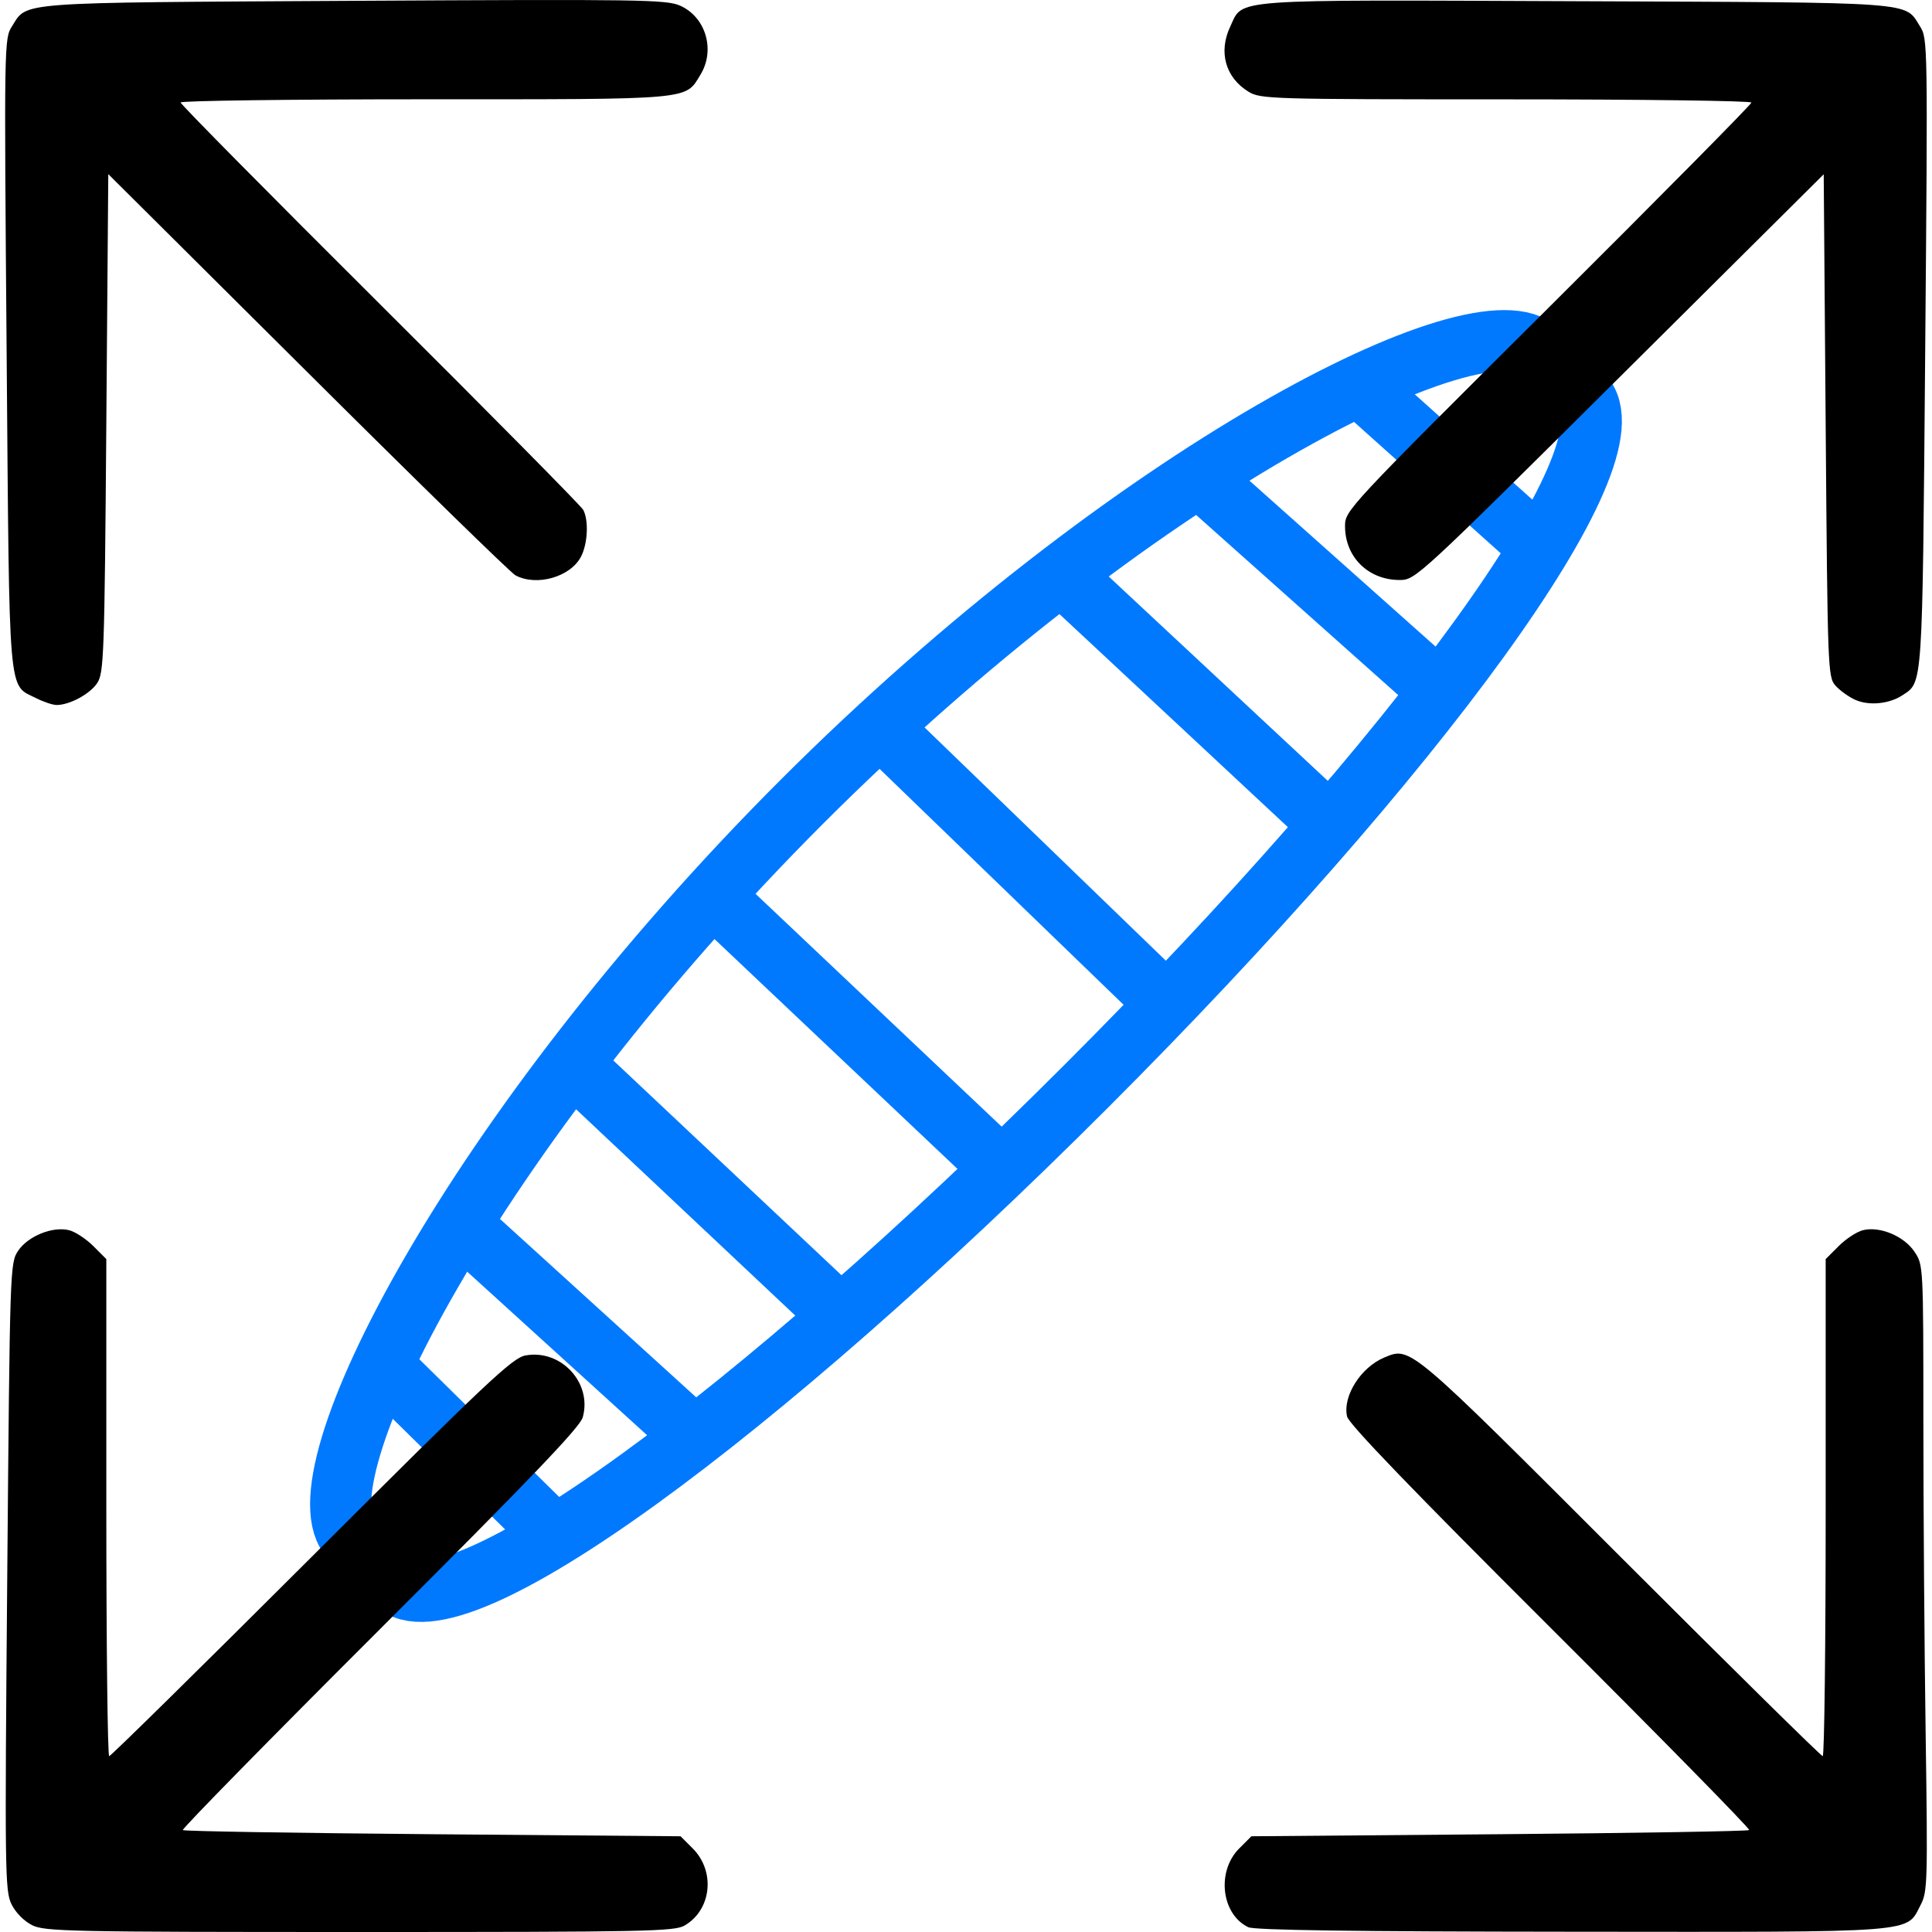 <?xml version="1.0" encoding="UTF-8" standalone="no"?>
<!-- Created with Inkscape (http://www.inkscape.org/) -->

<svg
   xmlns:dc="http://purl.org/dc/elements/1.1/"
   xmlns:cc="http://creativecommons.org/ns#"
   xmlns:rdf="http://www.w3.org/1999/02/22-rdf-syntax-ns#"
   xmlns:svg="http://www.w3.org/2000/svg"
   xmlns="http://www.w3.org/2000/svg"
   xmlns:xlink="http://www.w3.org/1999/xlink"
   xmlns:sodipodi="http://sodipodi.sourceforge.net/DTD/sodipodi-0.dtd"
   xmlns:inkscape="http://www.inkscape.org/namespaces/inkscape"
   width="64px"
   height="64px"
   id="svg3799"
   version="1.1"
   inkscape:version="0.91 r13725"
   sodipodi:docname="scale_feature.svg">
  <defs
     id="defs3801">
    <linearGradient
       inkscape:collect="always"
       id="linearGradient9347">
      <stop
         style="stop-color:#0079ff;stop-opacity:1;"
         offset="0"
         id="stop9349" />
      <stop
         style="stop-color:#0079ff;stop-opacity:0"
         offset="1"
         id="stop9351" />
    </linearGradient>
    <marker
       inkscape:stockid="Arrow2Mstart"
       orient="auto"
       refY="0.0"
       refX="0.0"
       id="Arrow2Mstart"
       style="overflow:visible">
      <path
         id="path4317"
         style="fill-rule:evenodd;stroke-width:0.625;stroke-linejoin:round"
         d="M 8.719,4.034 L -2.207,0.016 L 8.719,-4.002 C 6.973,-1.63 6.983,1.616 8.719,4.034 z "
         transform="scale(0.6) translate(0,0)" />
    </marker>
    <marker
       inkscape:stockid="Arrow1Mend"
       orient="auto"
       refY="0.0"
       refX="0.0"
       id="Arrow1Mend"
       style="overflow:visible;">
      <path
         id="path4302"
         d="M 0.0,0.0 L 5.0,-5.0 L -12.5,0.0 L 5.0,5.0 L 0.0,0.0 z "
         style="fill-rule:evenodd;stroke:#000000;stroke-width:1.0pt;"
         transform="scale(0.4) rotate(180) translate(10,0)" />
    </marker>
    <marker
       inkscape:stockid="Arrow2Mend"
       orient="auto"
       refY="0.0"
       refX="0.0"
       id="Arrow2Mend"
       style="overflow:visible;">
      <path
         id="path4320"
         style="fill-rule:evenodd;stroke-width:0.625;stroke-linejoin:round;"
         d="M 8.719,4.034 L -2.207,0.016 L 8.719,-4.002 C 6.973,-1.63 6.983,1.616 8.719,4.034 z "
         transform="scale(0.6) rotate(180) translate(0,0)" />
    </marker>
    <marker
       inkscape:stockid="Arrow1Mstart"
       orient="auto"
       refY="0.0"
       refX="0.0"
       id="Arrow1Mstart"
       style="overflow:visible">
      <path
         id="path4299"
         d="M 0.0,0.0 L 5.0,-5.0 L -12.5,0.0 L 5.0,5.0 L 0.0,0.0 z "
         style="fill-rule:evenodd;stroke:#000000;stroke-width:1.0pt"
         transform="scale(0.4) translate(10,0)" />
    </marker>
    <marker
       inkscape:stockid="Arrow1Lend"
       orient="auto"
       refY="0.0"
       refX="0.0"
       id="Arrow1Lend"
       style="overflow:visible;">
      <path
         id="path4296"
         d="M 0.0,0.0 L 5.0,-5.0 L -12.5,0.0 L 5.0,5.0 L 0.0,0.0 z "
         style="fill-rule:evenodd;stroke:#000000;stroke-width:1.0pt;"
         transform="scale(0.8) rotate(180) translate(12.5,0)" />
    </marker>
    <marker
       inkscape:stockid="Arrow2Lend"
       orient="auto"
       refY="0.0"
       refX="0.0"
       id="Arrow2Lend"
       style="overflow:visible;">
      <path
         id="path4314"
         style="fill-rule:evenodd;stroke-width:0.625;stroke-linejoin:round;"
         d="M 8.719,4.034 L -2.207,0.016 L 8.719,-4.002 C 6.973,-1.63 6.983,1.616 8.719,4.034 z "
         transform="scale(1.1) rotate(180) translate(1,0)" />
    </marker>
    <marker
       inkscape:stockid="EmptyTriangleOutL"
       orient="auto"
       refY="0.0"
       refX="0.0"
       id="EmptyTriangleOutL"
       style="overflow:visible">
      <path
         id="path4487"
         d="M 5.77,0.0 L -2.88,5.0 L -2.88,-5.0 L 5.77,0.0 z "
         style="fill-rule:evenodd;fill:#FFFFFF;stroke:#000000;stroke-width:1.0pt"
         transform="scale(0.8) translate(-6,0)" />
    </marker>
    <marker
       inkscape:stockid="DotS"
       orient="auto"
       refY="0.0"
       refX="0.0"
       id="DotS"
       style="overflow:visible">
      <path
         id="path4394"
         d="M -2.5,-1.0 C -2.5,1.76 -4.74,4.0 -7.5,4.0 C -10.26,4.0 -12.5,1.76 -12.5,-1.0 C -12.5,-3.76 -10.26,-6.0 -7.5,-6.0 C -4.74,-6.0 -2.5,-3.76 -2.5,-1.0 z "
         style="fill-rule:evenodd;stroke:#000000;stroke-width:1.0pt"
         transform="scale(0.2) translate(7.4, 1)" />
    </marker>
    <marker
       inkscape:stockid="DotL"
       orient="auto"
       refY="0.0"
       refX="0.0"
       id="DotL"
       style="overflow:visible">
      <path
         id="path4388"
         d="M -2.5,-1.0 C -2.5,1.76 -4.74,4.0 -7.5,4.0 C -10.26,4.0 -12.5,1.76 -12.5,-1.0 C -12.5,-3.76 -10.26,-6.0 -7.5,-6.0 C -4.74,-6.0 -2.5,-3.76 -2.5,-1.0 z "
         style="fill-rule:evenodd;stroke:#000000;stroke-width:1.0pt"
         transform="scale(0.8) translate(7.4, 1)" />
    </marker>
    <marker
       inkscape:stockid="Tail"
       orient="auto"
       refY="0.0"
       refX="0.0"
       id="Tail"
       style="overflow:visible">
      <g
         id="g4363"
         transform="scale(-1.2)">
        <path
           id="path4365"
           d="M -3.805,-3.959 L 0.544,0"
           style="fill:none;fill-rule:evenodd;stroke:#000000;stroke-width:0.8;stroke-linecap:round" />
        <path
           id="path4367"
           d="M -1.287,-3.959 L 3.062,0"
           style="fill:none;fill-rule:evenodd;stroke:#000000;stroke-width:0.8;stroke-linecap:round" />
        <path
           id="path4369"
           d="M 1.305,-3.959 L 5.654,0"
           style="fill:none;fill-rule:evenodd;stroke:#000000;stroke-width:0.8;stroke-linecap:round" />
        <path
           id="path4371"
           d="M -3.805,4.178 L 0.544,0.22"
           style="fill:none;fill-rule:evenodd;stroke:#000000;stroke-width:0.8;stroke-linecap:round" />
        <path
           id="path4373"
           d="M -1.287,4.178 L 3.062,0.22"
           style="fill:none;fill-rule:evenodd;stroke:#000000;stroke-width:0.8;stroke-linecap:round" />
        <path
           id="path4375"
           d="M 1.305,4.178 L 5.654,0.22"
           style="fill:none;fill-rule:evenodd;stroke:#000000;stroke-width:0.8;stroke-linecap:round" />
      </g>
    </marker>
    <marker
       inkscape:stockid="Arrow1Sstart"
       orient="auto"
       refY="0.0"
       refX="0.0"
       id="Arrow1Sstart"
       style="overflow:visible">
      <path
         id="path4339"
         d="M 0.0,0.0 L 5.0,-5.0 L -12.5,0.0 L 5.0,5.0 L 0.0,0.0 z "
         style="fill-rule:evenodd;stroke:#000000;stroke-width:1.0pt"
         transform="scale(0.2) translate(6,0)" />
    </marker>
    <marker
       inkscape:stockid="Arrow1Lstart"
       orient="auto"
       refY="0.0"
       refX="0.0"
       id="Arrow1Lstart"
       style="overflow:visible">
      <path
         id="path4327"
         d="M 0.0,0.0 L 5.0,-5.0 L -12.5,0.0 L 5.0,5.0 L 0.0,0.0 z "
         style="fill-rule:evenodd;stroke:#000000;stroke-width:1.0pt"
         transform="scale(0.8) translate(12.5,0)" />
    </marker>
    <marker
       inkscape:stockid="Arrow1Mstart"
       orient="auto"
       refY="0"
       refX="0"
       id="Arrow1Mstart-9"
       style="overflow:visible">
      <path
         inkscape:connector-curvature="0"
         id="path4299-1"
         d="M 0,0 5,-5 -12.5,0 5,5 0,0 z"
         style="fill-rule:evenodd;stroke:#000000;stroke-width:1pt"
         transform="matrix(0.4,0,0,0.4,4,0)" />
    </marker>
    <marker
       inkscape:stockid="Arrow2Mend"
       orient="auto"
       refY="0"
       refX="0"
       id="Arrow2Mend-7"
       style="overflow:visible">
      <path
         inkscape:connector-curvature="0"
         id="path4320-8"
         style="fill-rule:evenodd;stroke-width:0.625;stroke-linejoin:round"
         d="M 8.719,4.034 -2.207,0.016 8.719,-4.002 c -1.745,2.372 -1.735,5.617 -6e-7,8.035 z"
         transform="scale(-0.6,-0.6)" />
    </marker>
    <linearGradient
       inkscape:collect="always"
       xlink:href="#linearGradient9347"
       id="linearGradient9353"
       x1="-21.346"
       y1="40.8"
       x2="1.827"
       y2="47.082"
       gradientUnits="userSpaceOnUse" />
  </defs>
  <sodipodi:namedview
     id="base"
     pagecolor="#ffffff"
     bordercolor="#666666"
     borderopacity="1.0"
     inkscape:pageopacity="0.0"
     inkscape:pageshadow="2"
     inkscape:zoom="4"
     inkscape:cx="47.521835"
     inkscape:cy="65.462898"
     inkscape:current-layer="layer1"
     showgrid="true"
     inkscape:document-units="px"
     inkscape:grid-bbox="true"
     inkscape:snap-center="true"
     showguides="true"
     inkscape:guide-bbox="true"
     inkscape:window-width="1301"
     inkscape:window-height="744"
     inkscape:window-x="65"
     inkscape:window-y="24"
     inkscape:window-maximized="1"
     inkscape:snap-nodes="false"
     inkscape:object-nodes="true"
     inkscape:snap-others="false">
    <sodipodi:guide
       orientation="1,0"
       position="32,32"
       id="guide3783" />
    <sodipodi:guide
       orientation="0,1"
       position="32,32"
       id="guide3785" />
    <sodipodi:guide
       orientation="1,0"
       position="0,0"
       id="guide9301" />
    <sodipodi:guide
       orientation="0,1"
       position="0,0"
       id="guide9303" />
    <sodipodi:guide
       orientation="0,1"
       position="0,64"
       id="guide9305" />
    <sodipodi:guide
       orientation="1,0"
       position="64,64"
       id="guide9307" />
  </sodipodi:namedview>
  <g
     id="layer1"
     inkscape:label="Layer 1"
     inkscape:groupmode="layer">
    <path
       style="fill:none;fill-opacity:1;fill-rule:nonzero;stroke:#0079ff;stroke-width:2.023"
       d="M 26.561,26.561 C 37.459,15.664 49.066,9.726 50.978,11.638 l 1.438,1.438 C 54.329,14.989 46.88,25.086 35.983,35.983 25.086,46.88 14.989,54.329 13.076,52.417 L 11.638,50.978 C 9.726,49.066 15.664,37.459 26.561,26.561 Z"
       id="rect9357"
       inkscape:connector-curvature="0"
       sodipodi:nodetypes="sssssss" />
    <path
       style="fill:#0079ff;stroke:#0079ff;stroke-width:2.023;stroke-linecap:butt;stroke-linejoin:miter;stroke-opacity:1"
       d="m 15.366,40.659 7.628,6.934"
       id="path3715"
       inkscape:connector-curvature="0" />
    <path
       style="fill:#0079ff;stroke:#0079ff;stroke-width:2.023;stroke-linecap:butt;stroke-linejoin:miter;stroke-opacity:1"
       d="m 12.766,45.339 5.634,5.547"
       id="path3717"
       inkscape:connector-curvature="0" />
    <path
       style="fill:#0079ff;stroke:#0079ff;stroke-width:2.023;stroke-linecap:butt;stroke-linejoin:miter;stroke-opacity:1"
       d="m 19.007,35.285 8.841,8.321"
       id="path3719"
       inkscape:connector-curvature="0" />
    <path
       style="fill:none;stroke:#0079ff;stroke-width:2.023;stroke-linecap:butt;stroke-linejoin:miter;stroke-opacity:1"
       d="m 23.601,29.651 9.621,9.101"
       id="path3721"
       inkscape:connector-curvature="0" />
    <path
       style="fill:#0079ff;stroke:#0079ff;stroke-width:2.023;stroke-linecap:butt;stroke-linejoin:miter;stroke-opacity:1"
       d="m 29.127,24.053 9.556,9.239"
       id="path3723"
       inkscape:connector-curvature="0"
       sodipodi:nodetypes="cc" />
    <path
       style="fill:#0079ff;stroke:#0079ff;stroke-width:2.023;stroke-linecap:butt;stroke-linejoin:miter;stroke-opacity:1"
       d="m 35.129,18.99 9.014,8.408"
       id="path3725"
       inkscape:connector-curvature="0" />
    <path
       style="fill:#0079ff;stroke:#0079ff;stroke-width:2.023;stroke-linecap:butt;stroke-linejoin:miter;stroke-opacity:1"
       d="m 39.809,15.869 7.974,7.108"
       id="path3727"
       inkscape:connector-curvature="0" />
    <path
       style="fill:#0079ff;stroke:#0079ff;stroke-width:2.023;stroke-linecap:butt;stroke-linejoin:miter;stroke-opacity:1"
       d="m 45.097,12.836 5.807,5.201"
       id="path3729"
       inkscape:connector-curvature="0"
       sodipodi:nodetypes="cc" />
    <path
       style="fill:#000000"
       d="M 1.063,63.773 C 0.794,63.639 0.516,63.356 0.38,63.078 0.164,62.636 0.156,62.004 0.24,52.224 0.328,41.935 0.331,41.836 0.603,41.431 0.929,40.946 1.747,40.616 2.289,40.752 c 0.203,0.051 0.563,0.287 0.801,0.525 l 0.432,0.432 0,8.233 c 0,4.528 0.043,8.233 0.095,8.233 0.052,0 3.067,-2.967 6.699,-6.593 5.821,-5.812 6.661,-6.603 7.091,-6.681 1.177,-0.213 2.214,0.906 1.898,2.049 -0.09,0.325 -1.725,2.033 -6.718,7.018 -3.63,3.623 -6.568,6.618 -6.531,6.656 0.038,0.038 3.763,0.099 8.279,0.137 l 8.21,0.068 0.4,0.4 c 0.759,0.759 0.629,2.028 -0.262,2.554 -0.336,0.199 -1.261,0.217 -10.769,0.217 -9.642,-1.3e-4 -10.433,-0.017 -10.853,-0.227 z"
       id="path5969" />
    <path
       style="fill:#000000"
       d="m 41.35,63.841 c -0.893,-0.43 -1.056,-1.851 -0.301,-2.607 l 0.405,-0.405 8.21,-0.068 c 4.516,-0.038 8.241,-0.1 8.28,-0.138 0.038,-0.038 -2.926,-3.057 -6.587,-6.708 -4.58,-4.568 -6.681,-6.749 -6.734,-6.992 -0.149,-0.677 0.456,-1.632 1.241,-1.957 0.866,-0.359 0.79,-0.423 7.818,6.607 3.631,3.631 6.645,6.602 6.698,6.602 0.054,0 0.098,-3.705 0.098,-8.233 l 0,-8.233 0.432,-0.432 c 0.238,-0.238 0.598,-0.474 0.801,-0.525 0.558,-0.14 1.36,0.194 1.707,0.711 0.295,0.44 0.295,0.441 0.296,5.631 3.88e-4,2.855 0.034,7.521 0.076,10.369 0.07,4.856 0.06,5.206 -0.162,5.631 -0.499,0.952 0.082,0.907 -11.564,0.897 -7.257,-0.006 -10.51,-0.052 -10.714,-0.15 z"
       id="path5967" />
    <path
       style="fill:#000000"
       d="M 1.196,23.127 C 0.258,22.654 0.314,23.303 0.22,11.704 0.136,1.368 0.137,1.28 0.399,0.869 0.919,0.052 0.401,0.091 11.714,0.027 c 9.514,-0.053 10.366,-0.041 10.819,0.162 0.849,0.38 1.169,1.469 0.671,2.285 -0.515,0.844 -0.189,0.815 -9.125,0.815 -4.453,0 -8.097,0.048 -8.097,0.106 0,0.059 2.973,3.066 6.607,6.684 3.634,3.618 6.663,6.683 6.731,6.81 0.186,0.348 0.15,1.119 -0.072,1.548 -0.35,0.677 -1.472,0.997 -2.174,0.621 -0.155,-0.083 -3.253,-3.108 -6.884,-6.722 L 3.587,5.768 3.522,14.017 C 3.462,21.725 3.442,22.289 3.221,22.626 2.983,22.988 2.307,23.354 1.876,23.354 1.749,23.354 1.443,23.252 1.196,23.127 Z"
       id="path5963" />
    <path
       style="fill:#000000"
       d="m 61.449,23.179 c -0.214,-0.098 -0.505,-0.308 -0.647,-0.468 -0.252,-0.282 -0.261,-0.521 -0.324,-8.614 l -0.065,-8.324 -6.76,6.72 c -6.708,6.667 -6.765,6.72 -7.288,6.72 -1.039,0 -1.809,-0.759 -1.809,-1.784 0,-0.519 0.057,-0.58 6.731,-7.224 3.702,-3.685 6.731,-6.749 6.731,-6.807 0,-0.059 -3.655,-0.107 -8.123,-0.107 -7.828,-5.139e-4 -8.138,-0.01 -8.537,-0.253 C 40.593,2.569 40.355,1.719 40.755,0.877 41.196,-0.052 40.579,-0.007 52.194,0.04 c 11.428,0.046 10.885,0.007 11.406,0.829 0.26,0.41 0.261,0.516 0.174,10.835 -0.095,11.2 -0.073,10.881 -0.76,11.331 -0.439,0.288 -1.113,0.35 -1.564,0.144 z"
       id="path5959" />
  </g>
</svg>
